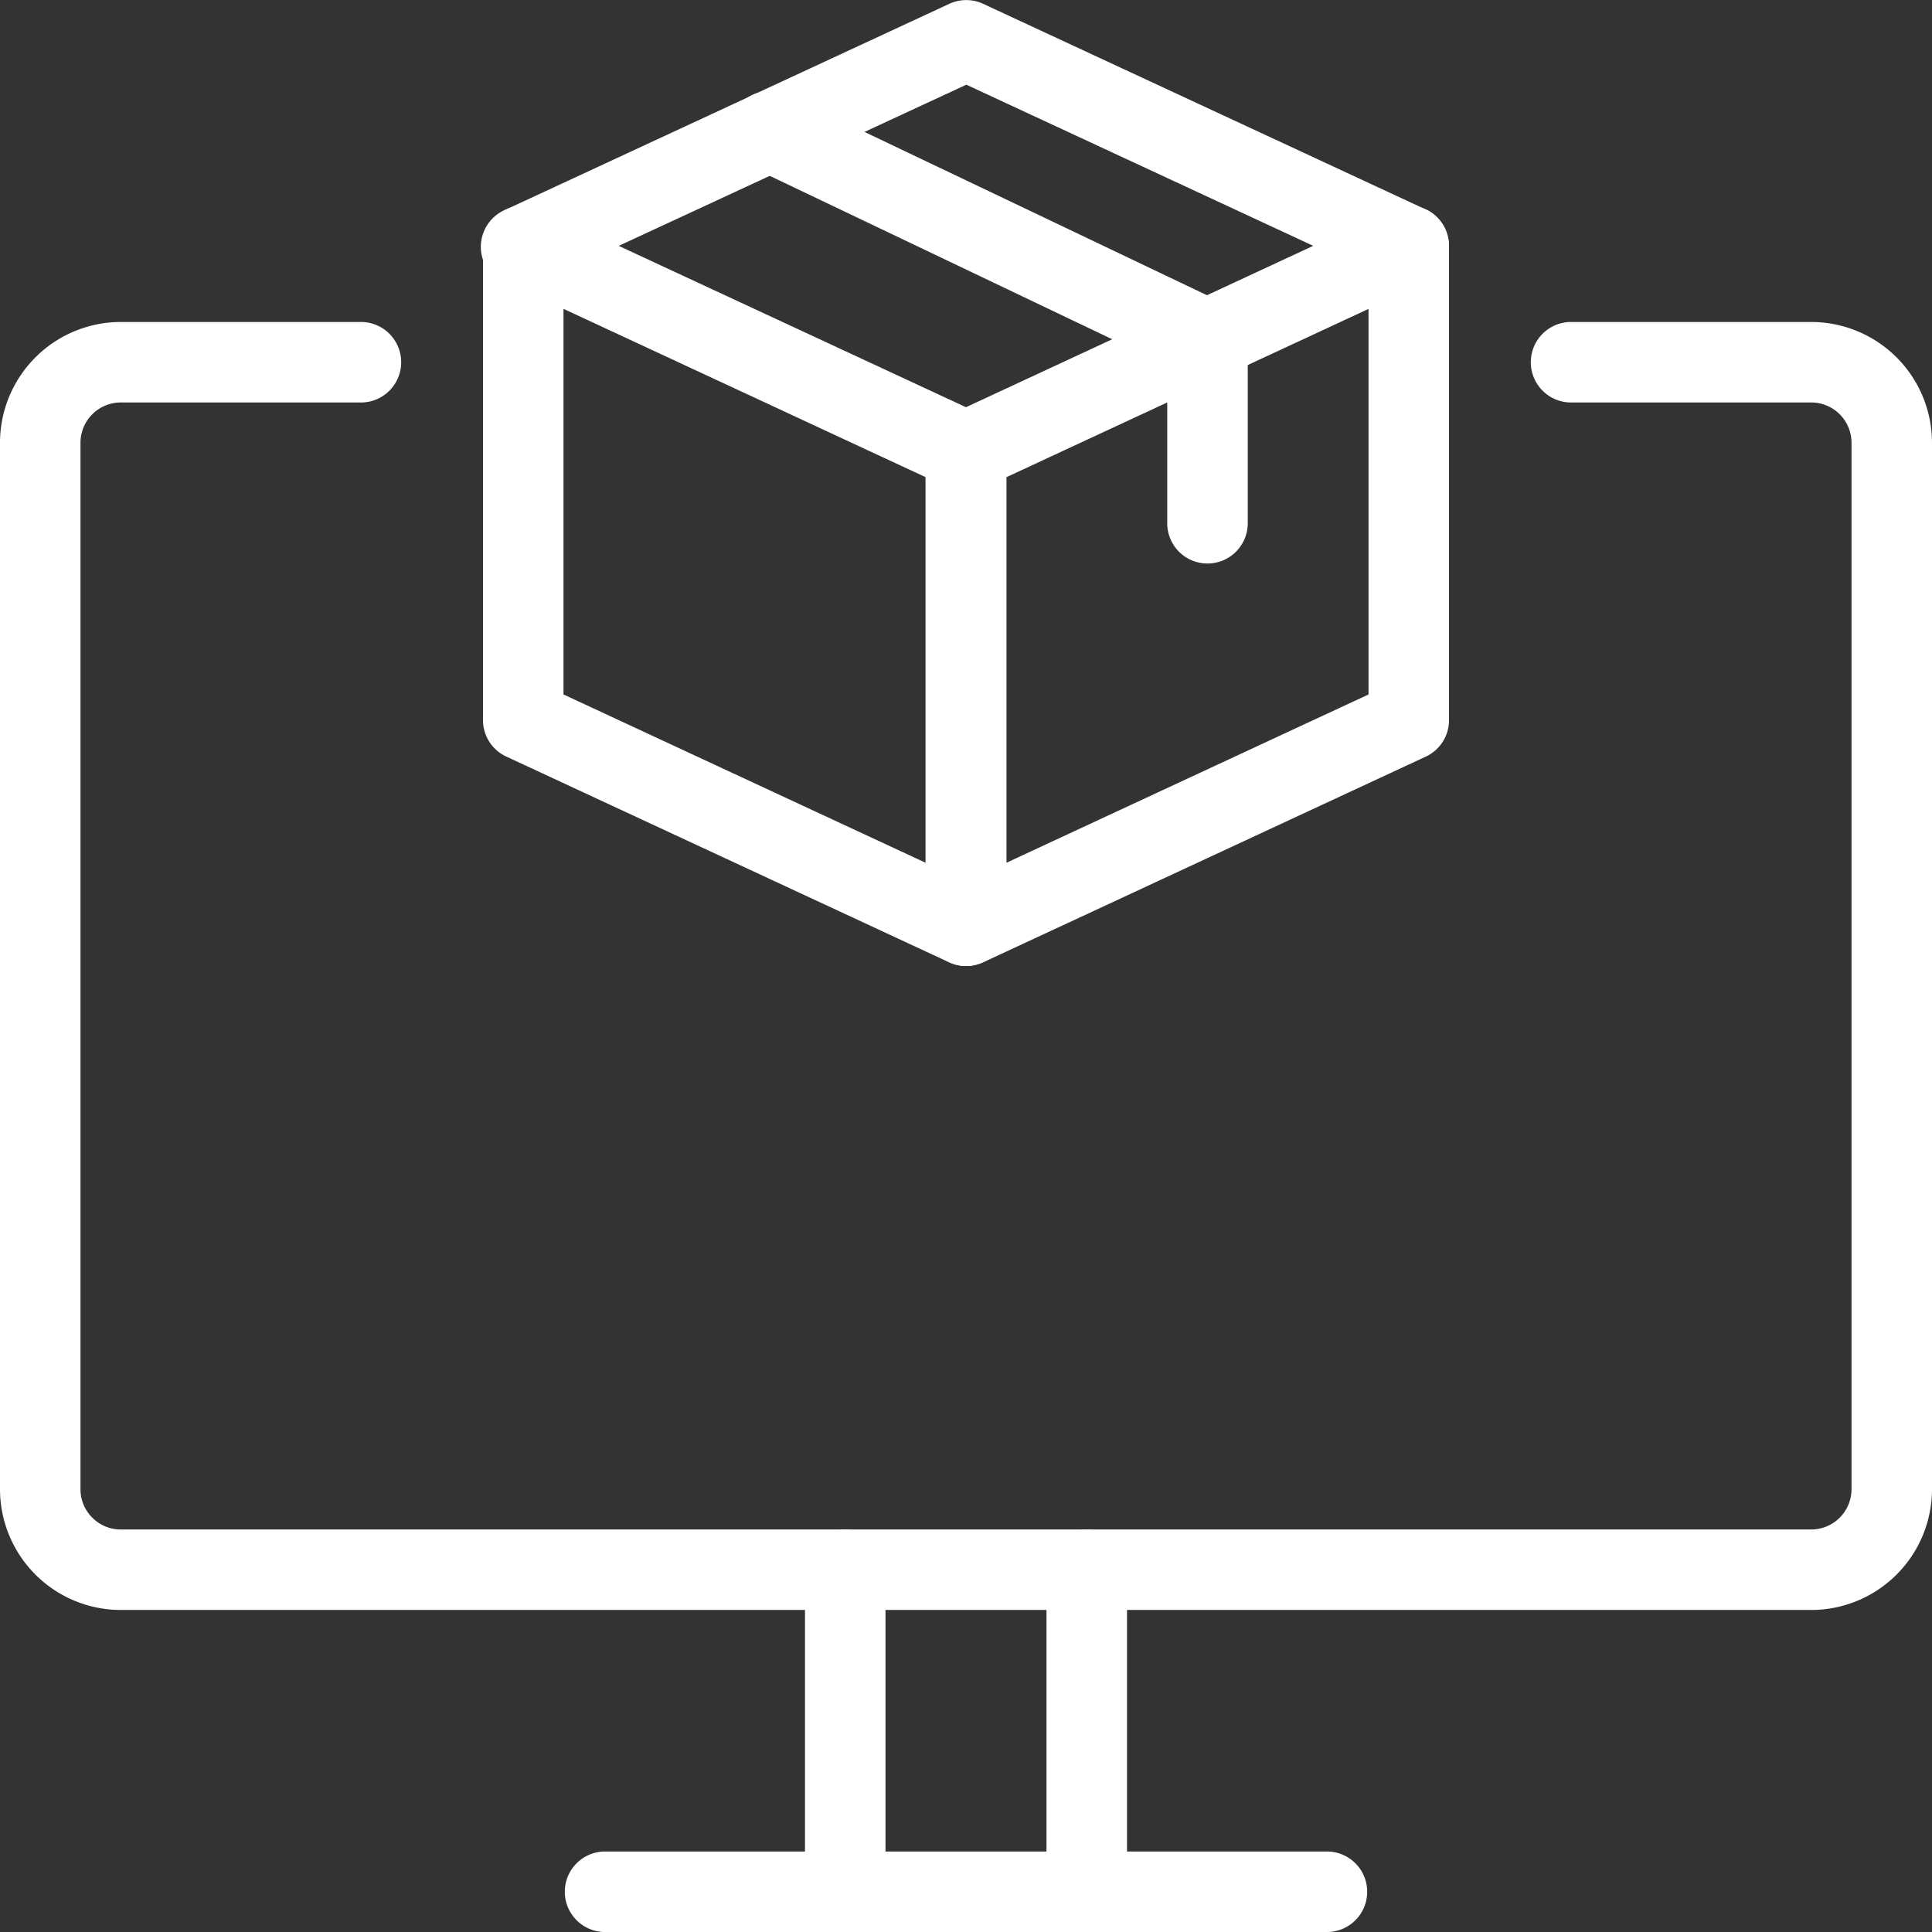 <svg width="44" height="44" fill="none" xmlns="http://www.w3.org/2000/svg"><rect width="100%" height="100%" fill="#333333" stroke="none"/><g clip-path="url(#clip0)" fill="#fff"><path d="M41.25 36.666H2.75A2.753 2.753 0 010 33.916V10.083a2.753 2.753 0 012.75-2.75h5.5a.917.917 0 010 1.833h-5.5a.918.918 0 00-.917.917v23.833c0 .505.411.917.917.917h38.5a.918.918 0 00.917-.917V10.083a.918.918 0 00-.917-.917h-5.5a.917.917 0 010-1.833h5.5a2.753 2.753 0 012.75 2.75v23.833a2.753 2.753 0 01-2.75 2.75zM30.25 44h-16.5a.917.917 0 010-1.833h16.5a.917.917 0 010 1.833z"/><path d="M19.25 44a.917.917 0 01-.917-.917V35.75a.917.917 0 011.834 0v7.333a.918.918 0 01-.917.917zm5.5 0a.917.917 0 01-.917-.917V35.75a.917.917 0 011.834 0v7.333a.918.918 0 01-.917.917zm-2.756-22a.907.907 0 01-.384-.087l-10.078-4.682a.914.914 0 01-.532-.83V5.599c0-.314.16-.605.424-.774a.919.919 0 01.878-.057L22.38 9.451c.324.15.531.474.531.83v10.802a.918.918 0 01-.917.917zm-9.16-6.184l8.244 3.832v-8.782l-8.245-3.832v8.782z"/><path d="M22.005 22a.914.914 0 01-.916-.916V10.28c0-.356.207-.68.531-.83l10.078-4.683a.923.923 0 01.878.057c.264.17.424.462.424.775v10.804c0 .356-.207.68-.532.83L22.39 21.917a.934.934 0 01-.385.084zm.917-11.133v8.781l8.245-3.832V7.035l-8.245 3.832zm9.161 5.534h.019-.019z"/><path d="M32.083 6.516a.905.905 0 01-.385-.086l-9.69-4.501-9.706 4.5a.917.917 0 11-.77-1.661L21.62.087a.916.916 0 01.771 0L32.47 4.77a.917.917 0 01-.387 1.747z"/><path d="M27.5 12.834a.917.917 0 01-.917-.917V8.324l-9.45-4.509a.916.916 0 11.79-1.653l9.91 4.726a.925.925 0 01.584.849v4.18a.918.918 0 01-.917.917z"/></g><defs><clipPath id="clip0"><path fill="#fff" d="M0 0h44v44H0z"/></clipPath></defs></svg>